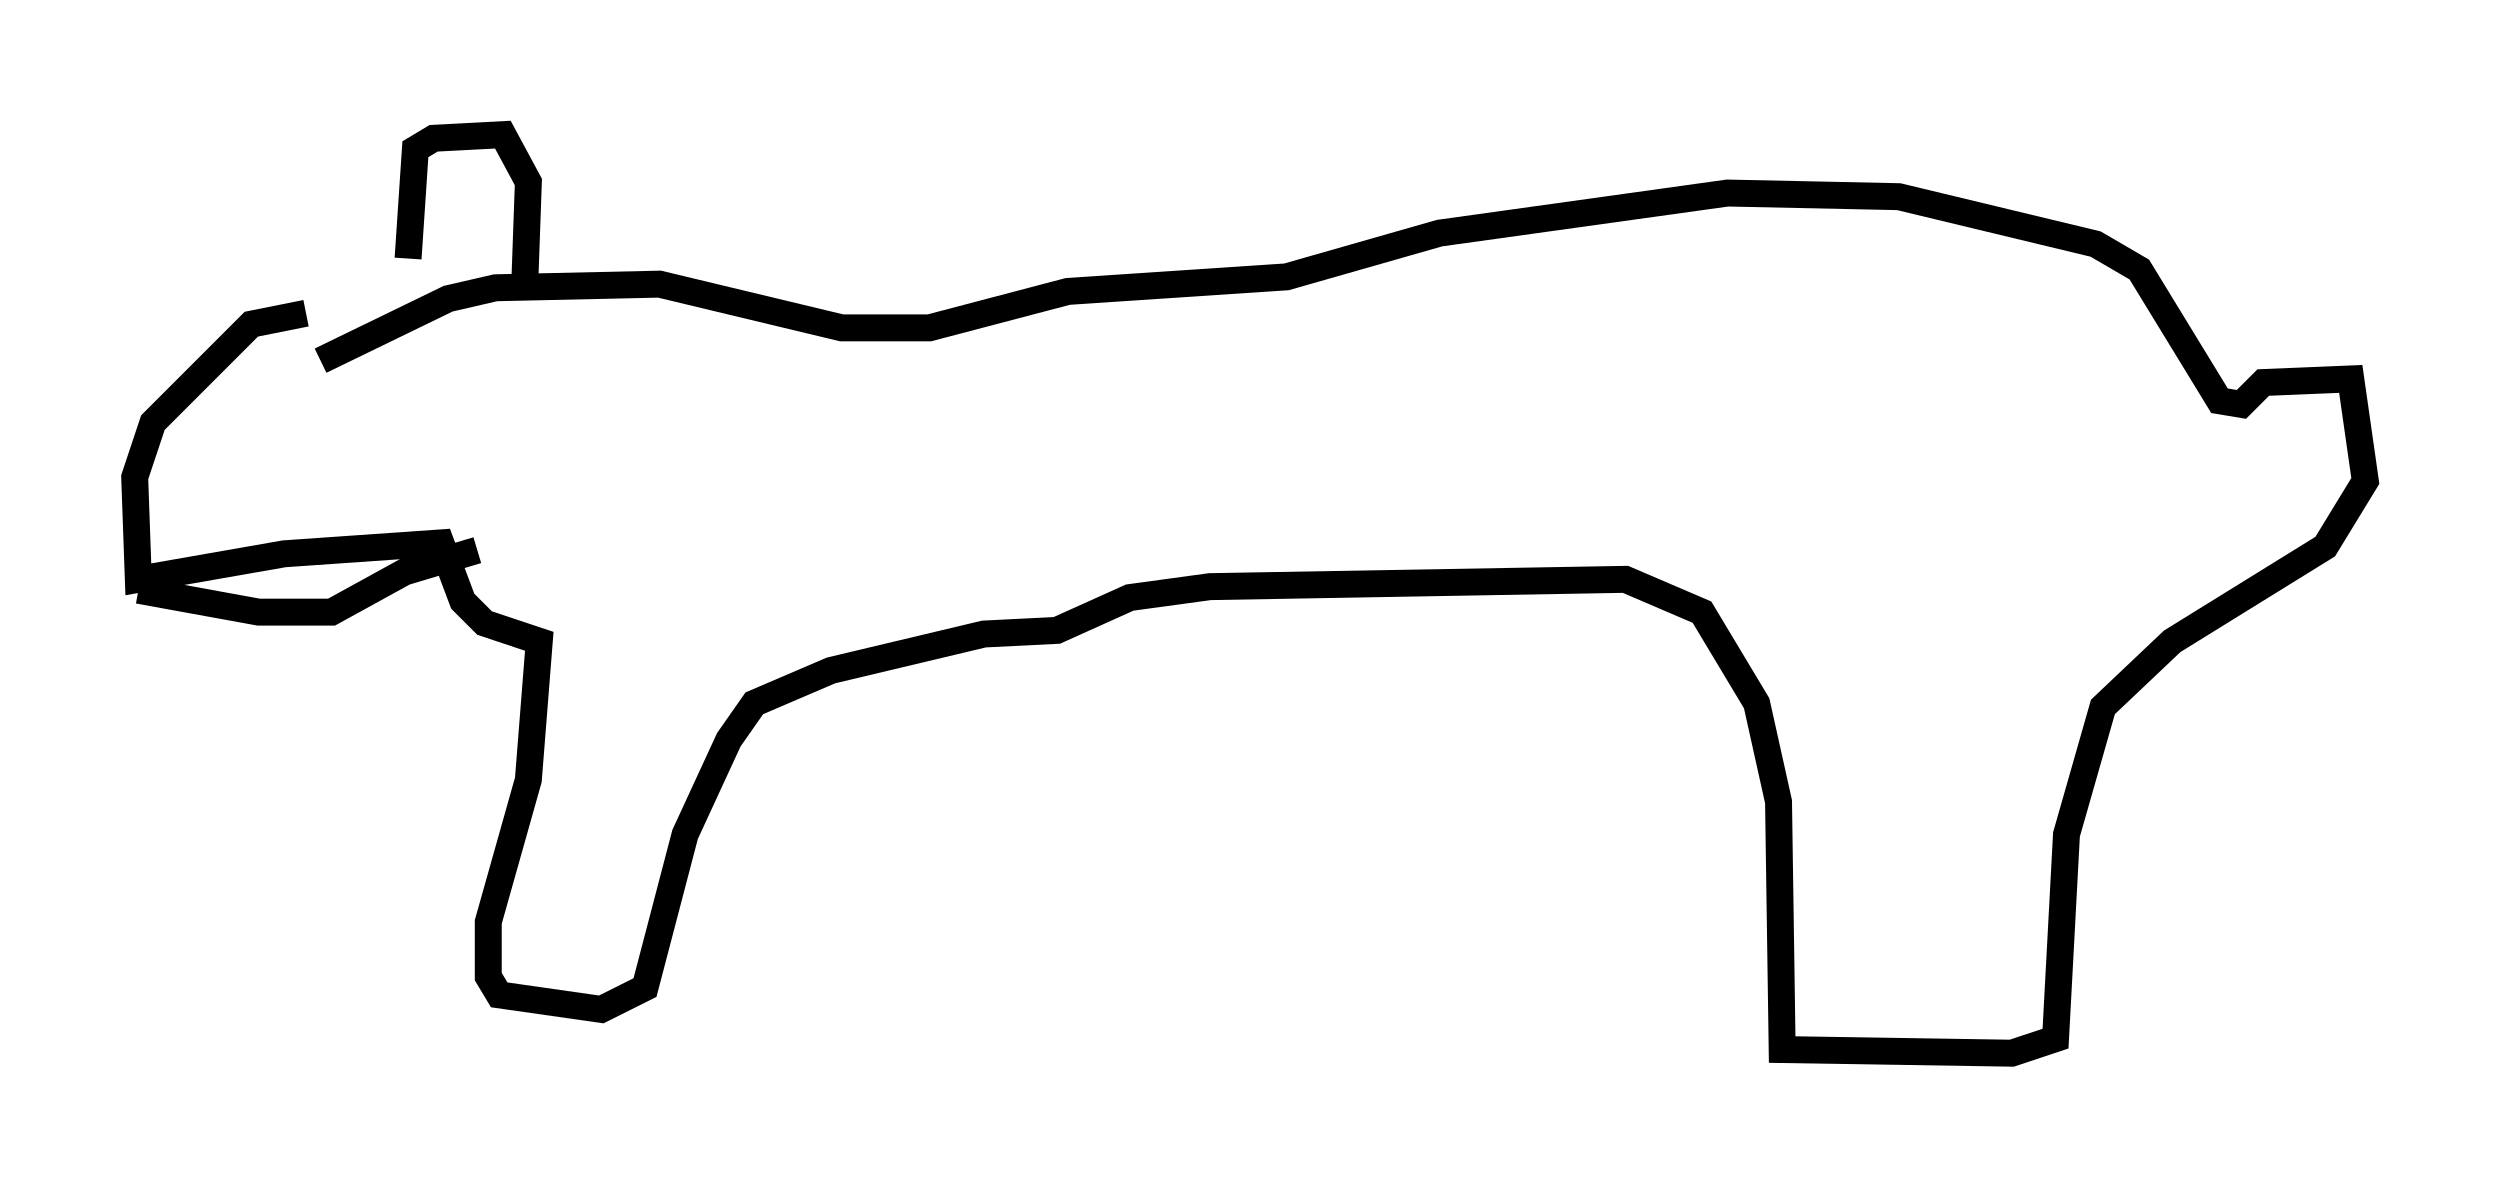 <?xml version="1.0" encoding="utf-8" ?>
<svg baseProfile="full" height="44.1" version="1.1" width="92.814" xmlns="http://www.w3.org/2000/svg" xmlns:ev="http://www.w3.org/2001/xml-events" xmlns:xlink="http://www.w3.org/1999/xlink"><defs /><rect fill="white" height="44.1" width="92.814" x="0" y="0" /><path d="M9.871, 13.525 m2.03, -0.135 l4.736, -2.3 1.759, -0.406 l6.089, -0.135 6.766, 1.624 l3.248, 0.0 5.142, -1.353 l8.119, -0.541 5.683, -1.624 l10.69, -1.488 6.36, 0.135 l7.307, 1.759 1.624, 0.947 l2.977, 4.871 0.812, 0.135 l0.812, -0.812 3.248, -0.135 l0.541, 3.789 -1.488, 2.436 l-5.683, 3.518 -2.571, 2.436 l-1.353, 4.736 -0.406, 7.578 l-1.624, 0.541 -8.525, -0.135 l-0.135, -9.202 -0.812, -3.654 l-2.03, -3.383 -2.842, -1.218 l-15.426, 0.271 -2.977, 0.406 l-2.706, 1.218 -2.706, 0.135 l-5.683, 1.353 -2.842, 1.218 l-0.947, 1.353 -1.624, 3.518 l-1.488, 5.683 -1.624, 0.812 l-3.789, -0.541 -0.406, -0.677 l0.0, -2.03 1.488, -5.277 l0.406, -5.142 -2.03, -0.677 l-0.812, -0.812 -0.812, -2.165 l-5.819, 0.406 -5.413, 0.947 l-0.135, -3.789 0.677, -2.03 l3.654, -3.654 2.03, -0.406 m3.789, -2.03 l0.271, -4.059 0.677, -0.406 l2.571, -0.135 0.947, 1.759 l-0.135, 3.789 m-14.344, 11.367 l4.465, 0.812 2.706, 0.0 l2.706, -1.488 2.706, -0.812 " fill="none" stroke="black" stroke-width="1" /></svg>